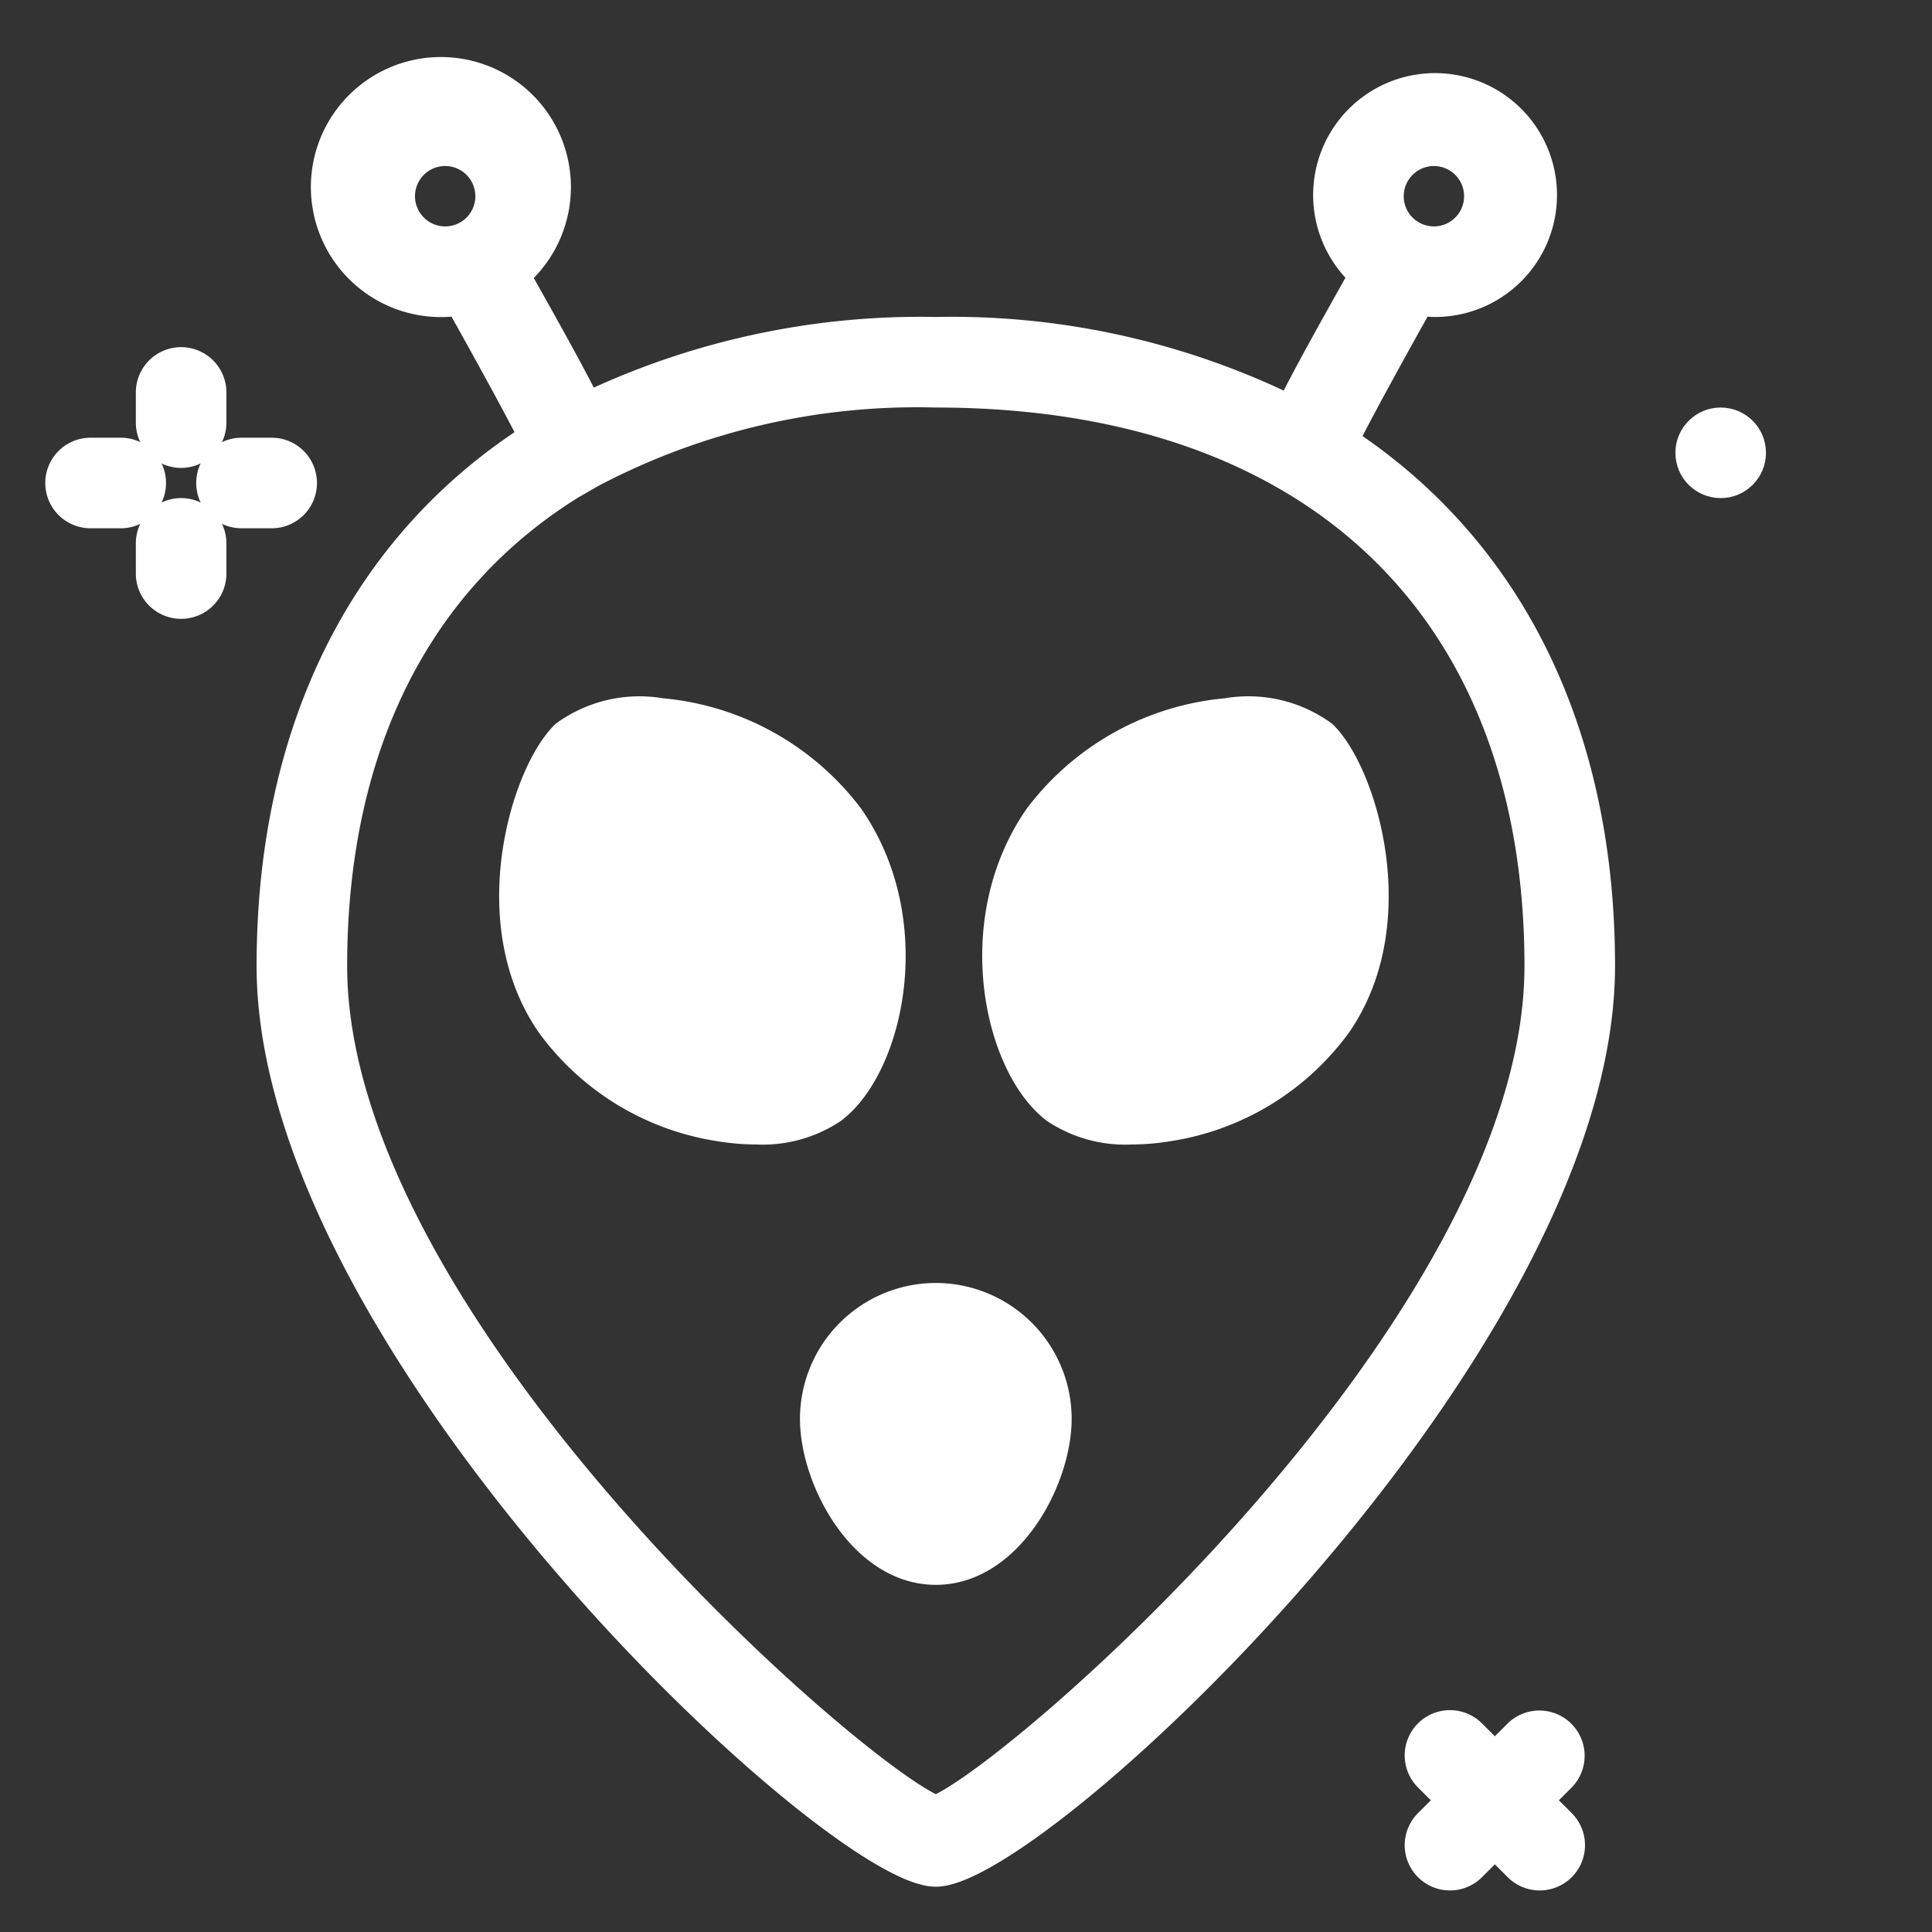 <!DOCTYPE svg PUBLIC "-//W3C//DTD SVG 1.1//EN" "http://www.w3.org/Graphics/SVG/1.1/DTD/svg11.dtd">
<!-- Uploaded to: SVG Repo, www.svgrepo.com, Transformed by: SVG Repo Mixer Tools -->
<svg fill="#ffffff" width="800px" height="800px" viewBox="0 0 64 64" xmlns="http://www.w3.org/2000/svg" stroke="#ffffff">
<rect x="0" y="0" width="64" height="64" fill="#333333" stroke="none"/>
<g id="SVGRepo_bgCarrier" stroke-width="0"/>
<g id="SVGRepo_tracerCarrier" stroke-linecap="round" stroke-linejoin="round"/>
<g id="SVGRepo_iconCarrier"> <g id="alien"> <path d="M44.489,14.613c.476-.952,1.491-2.812,2.53-4.661A3.457,3.457,0,0,0,47.5,10a3.539,3.539,0,1,0-2.306-.888c-1.26,2.231-2.012,3.607-2.442,4.49A25.456,25.456,0,0,0,31,11a25.607,25.607,0,0,0-11.557,2.498c-.437-.886-1.177-2.238-2.39-4.386a3.807,3.807,0,1,0-1.825.84c.996,1.772,1.968,3.552,2.467,4.536C12.157,18.023,9,24.09,9,32,9,44.566,27.69,62,31,62S53,44.566,53,32C53,24.179,49.91,18.165,44.489,14.613ZM47.5,5A1.5,1.5,0,1,1,46,6.5,1.502,1.502,0,0,1,47.5,5ZM13.247,6.5a1.5,1.5,0,1,1,1.5,1.5A1.502,1.502,0,0,1,13.247,6.5ZM31,59.98C28.481,59.066,11,43.958,11,32c0-7.346,2.858-12.856,7.986-16.003V16l.597-.343A23.165,23.165,0,0,1,31,13c12.523,0,20,7.103,20,19C51,43.958,33.519,59.066,31,59.98Z"/> <path d="M51.7,57.456a1,1,0,0,0-1.414,0l-.767.767-.767-.767a1,1,0,1,0-1.414,1.414l.767.767-.767.767a1,1,0,1,0,1.414,1.414l.767-.767.767.767A1,1,0,1,0,51.7,60.404l-.767-.767L51.7,58.87A1,1,0,0,0,51.7,57.456Z"/> <circle cx="57" cy="15" r="1"/> <path d="M6,15a1,1,0,0,0,1-1V13a1,1,0,0,0-2,0v1A1,1,0,0,0,6,15Z"/> <path d="M6,17a1,1,0,0,0-1,1v1a1,1,0,0,0,2,0V18A1,1,0,0,0,6,17Z"/> <path d="M4,15H3a1,1,0,0,0,0,2H4a1,1,0,0,0,0-2Z"/> <path d="M10,16a1,1,0,0,0-1-1H8a1,1,0,0,0,0,2H9A1,1,0,0,0,10,16Z"/> <path d="M40.638,23.628A8.765,8.765,0,0,0,34.416,27.082c-2.398,3.454-1.313,8.232.561,9.646a4.163,4.163,0,0,0,2.498.685,7.609,7.609,0,0,0,1.207-.101,8.51,8.51,0,0,0,5.591-3.387c2.354-3.391.831-8.309-.466-9.565A4.178,4.178,0,0,0,40.638,23.628Z"/> <path d="M28.122,27.082A8.765,8.765,0,0,0,21.9,23.628a4.184,4.184,0,0,0-3.17.732c-1.297,1.257-2.819,6.175-.466,9.565a8.51,8.51,0,0,0,5.591,3.387,7.599,7.599,0,0,0,1.207.101,4.165,4.165,0,0,0,2.498-.685C29.436,35.315,30.52,30.536,28.122,27.082Z"/> <path d="M31,43a4.004,4.004,0,0,0-4,4c0,1.99,1.596,5,4,5s4-3.01,4-5A4.004,4.004,0,0,0,31,43Z"/> </g> </g>
</svg>